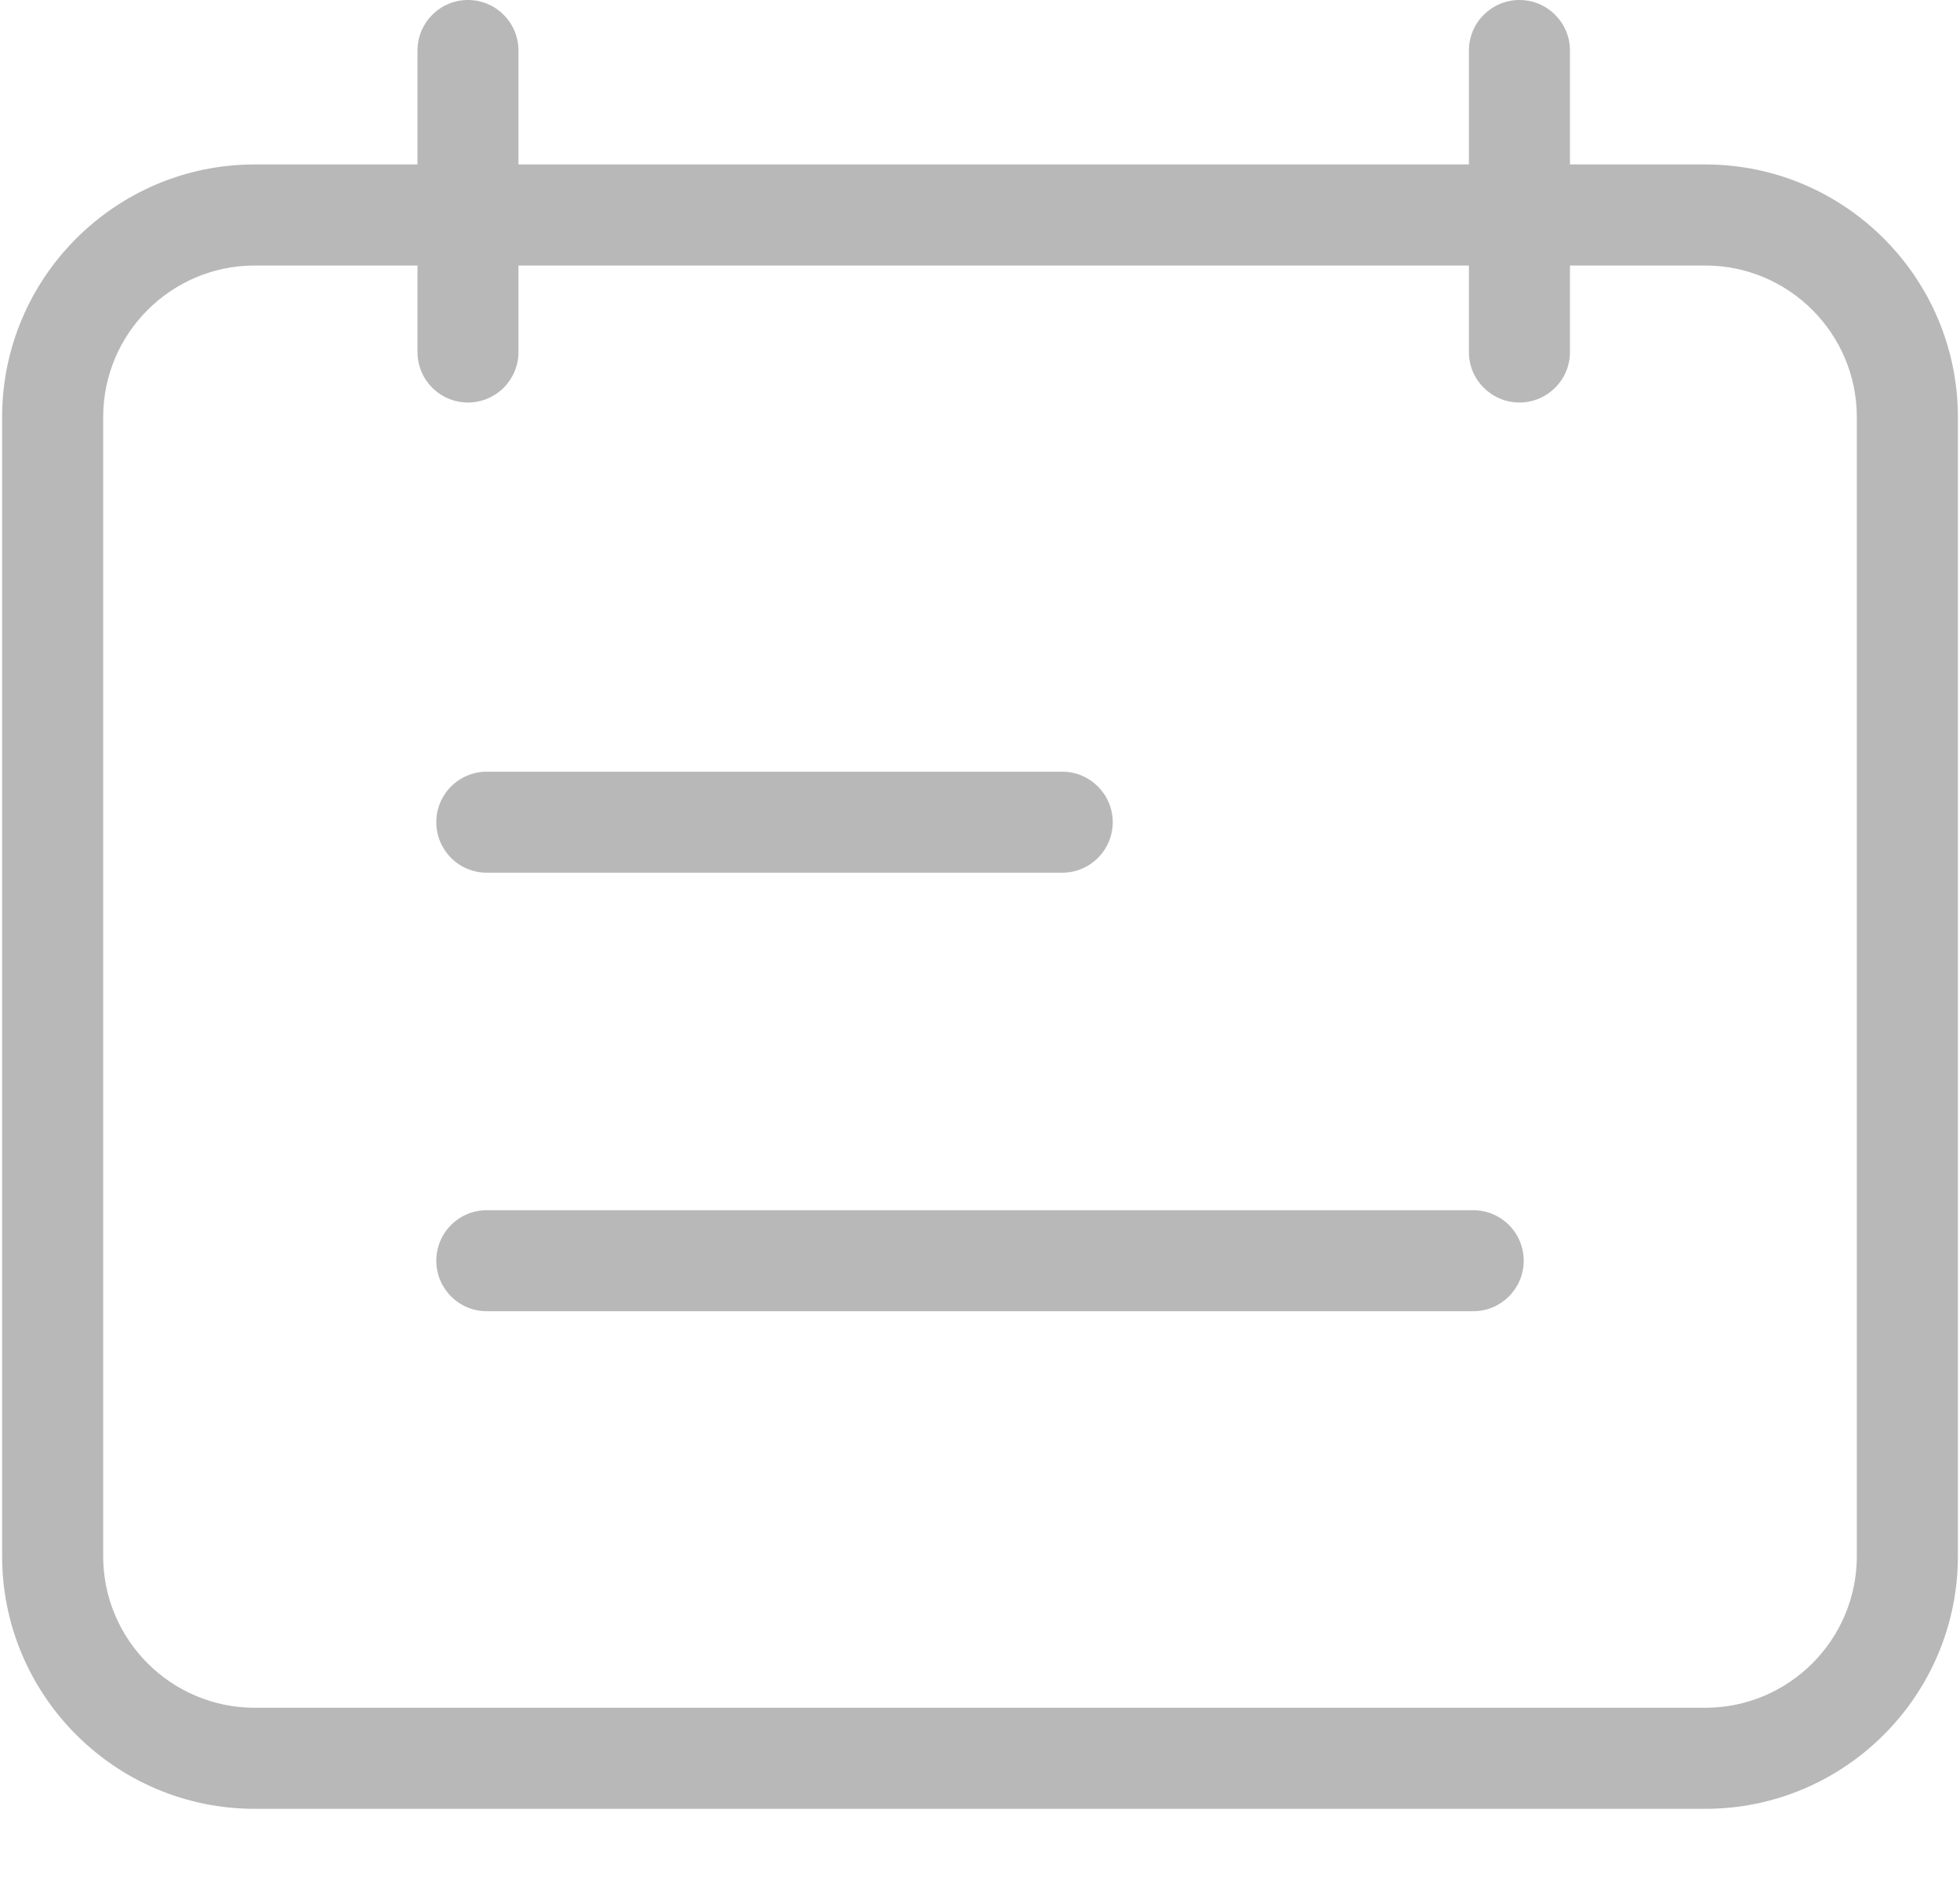 <svg width="25" height="24" viewBox="0 0 25 24" fill="none" xmlns="http://www.w3.org/2000/svg">
<g opacity="0.28">
<path fill-rule="evenodd" clip-rule="evenodd" d="M24.973 5.319V19.845C24.973 21.622 23.527 23.067 21.751 23.067H3.249C1.473 23.067 0.027 21.622 0.027 19.845V5.319C0.027 3.542 1.473 2.097 3.249 2.097H5.325V0.644C5.325 0.289 5.613 0 5.969 0C6.325 0 6.613 0.289 6.613 0.644V2.097H18.736V0.644C18.736 0.289 19.025 0 19.381 0C19.736 0 20.025 0.289 20.025 0.644V2.097H21.751C23.527 2.097 24.973 3.542 24.973 5.319ZM21.751 21.778C22.817 21.778 23.684 20.911 23.684 19.845V5.319C23.684 4.253 22.817 3.386 21.751 3.386H20.025V4.489C20.025 4.845 19.736 5.133 19.381 5.133C19.025 5.133 18.736 4.845 18.736 4.489V3.386H6.613V4.489C6.613 4.845 6.325 5.133 5.969 5.133C5.613 5.133 5.325 4.845 5.325 4.489V3.386H3.249C2.183 3.386 1.316 4.253 1.316 5.319V19.845C1.316 20.911 2.183 21.778 3.249 21.778H21.751Z" fill="black"/>
<path d="M6.209 11.129H13.549C13.904 11.129 14.193 10.841 14.193 10.485C14.193 10.129 13.904 9.841 13.549 9.841H6.209C5.853 9.841 5.565 10.129 5.565 10.485C5.565 10.841 5.853 11.129 6.209 11.129Z" fill="black"/>
<path d="M18.791 15.433H6.209C5.853 15.433 5.565 15.721 5.565 16.077C5.565 16.433 5.853 16.721 6.209 16.721H18.791C19.147 16.721 19.435 16.433 19.435 16.077C19.435 15.721 19.147 15.433 18.791 15.433Z" fill="black"/>
</g>
</svg>
